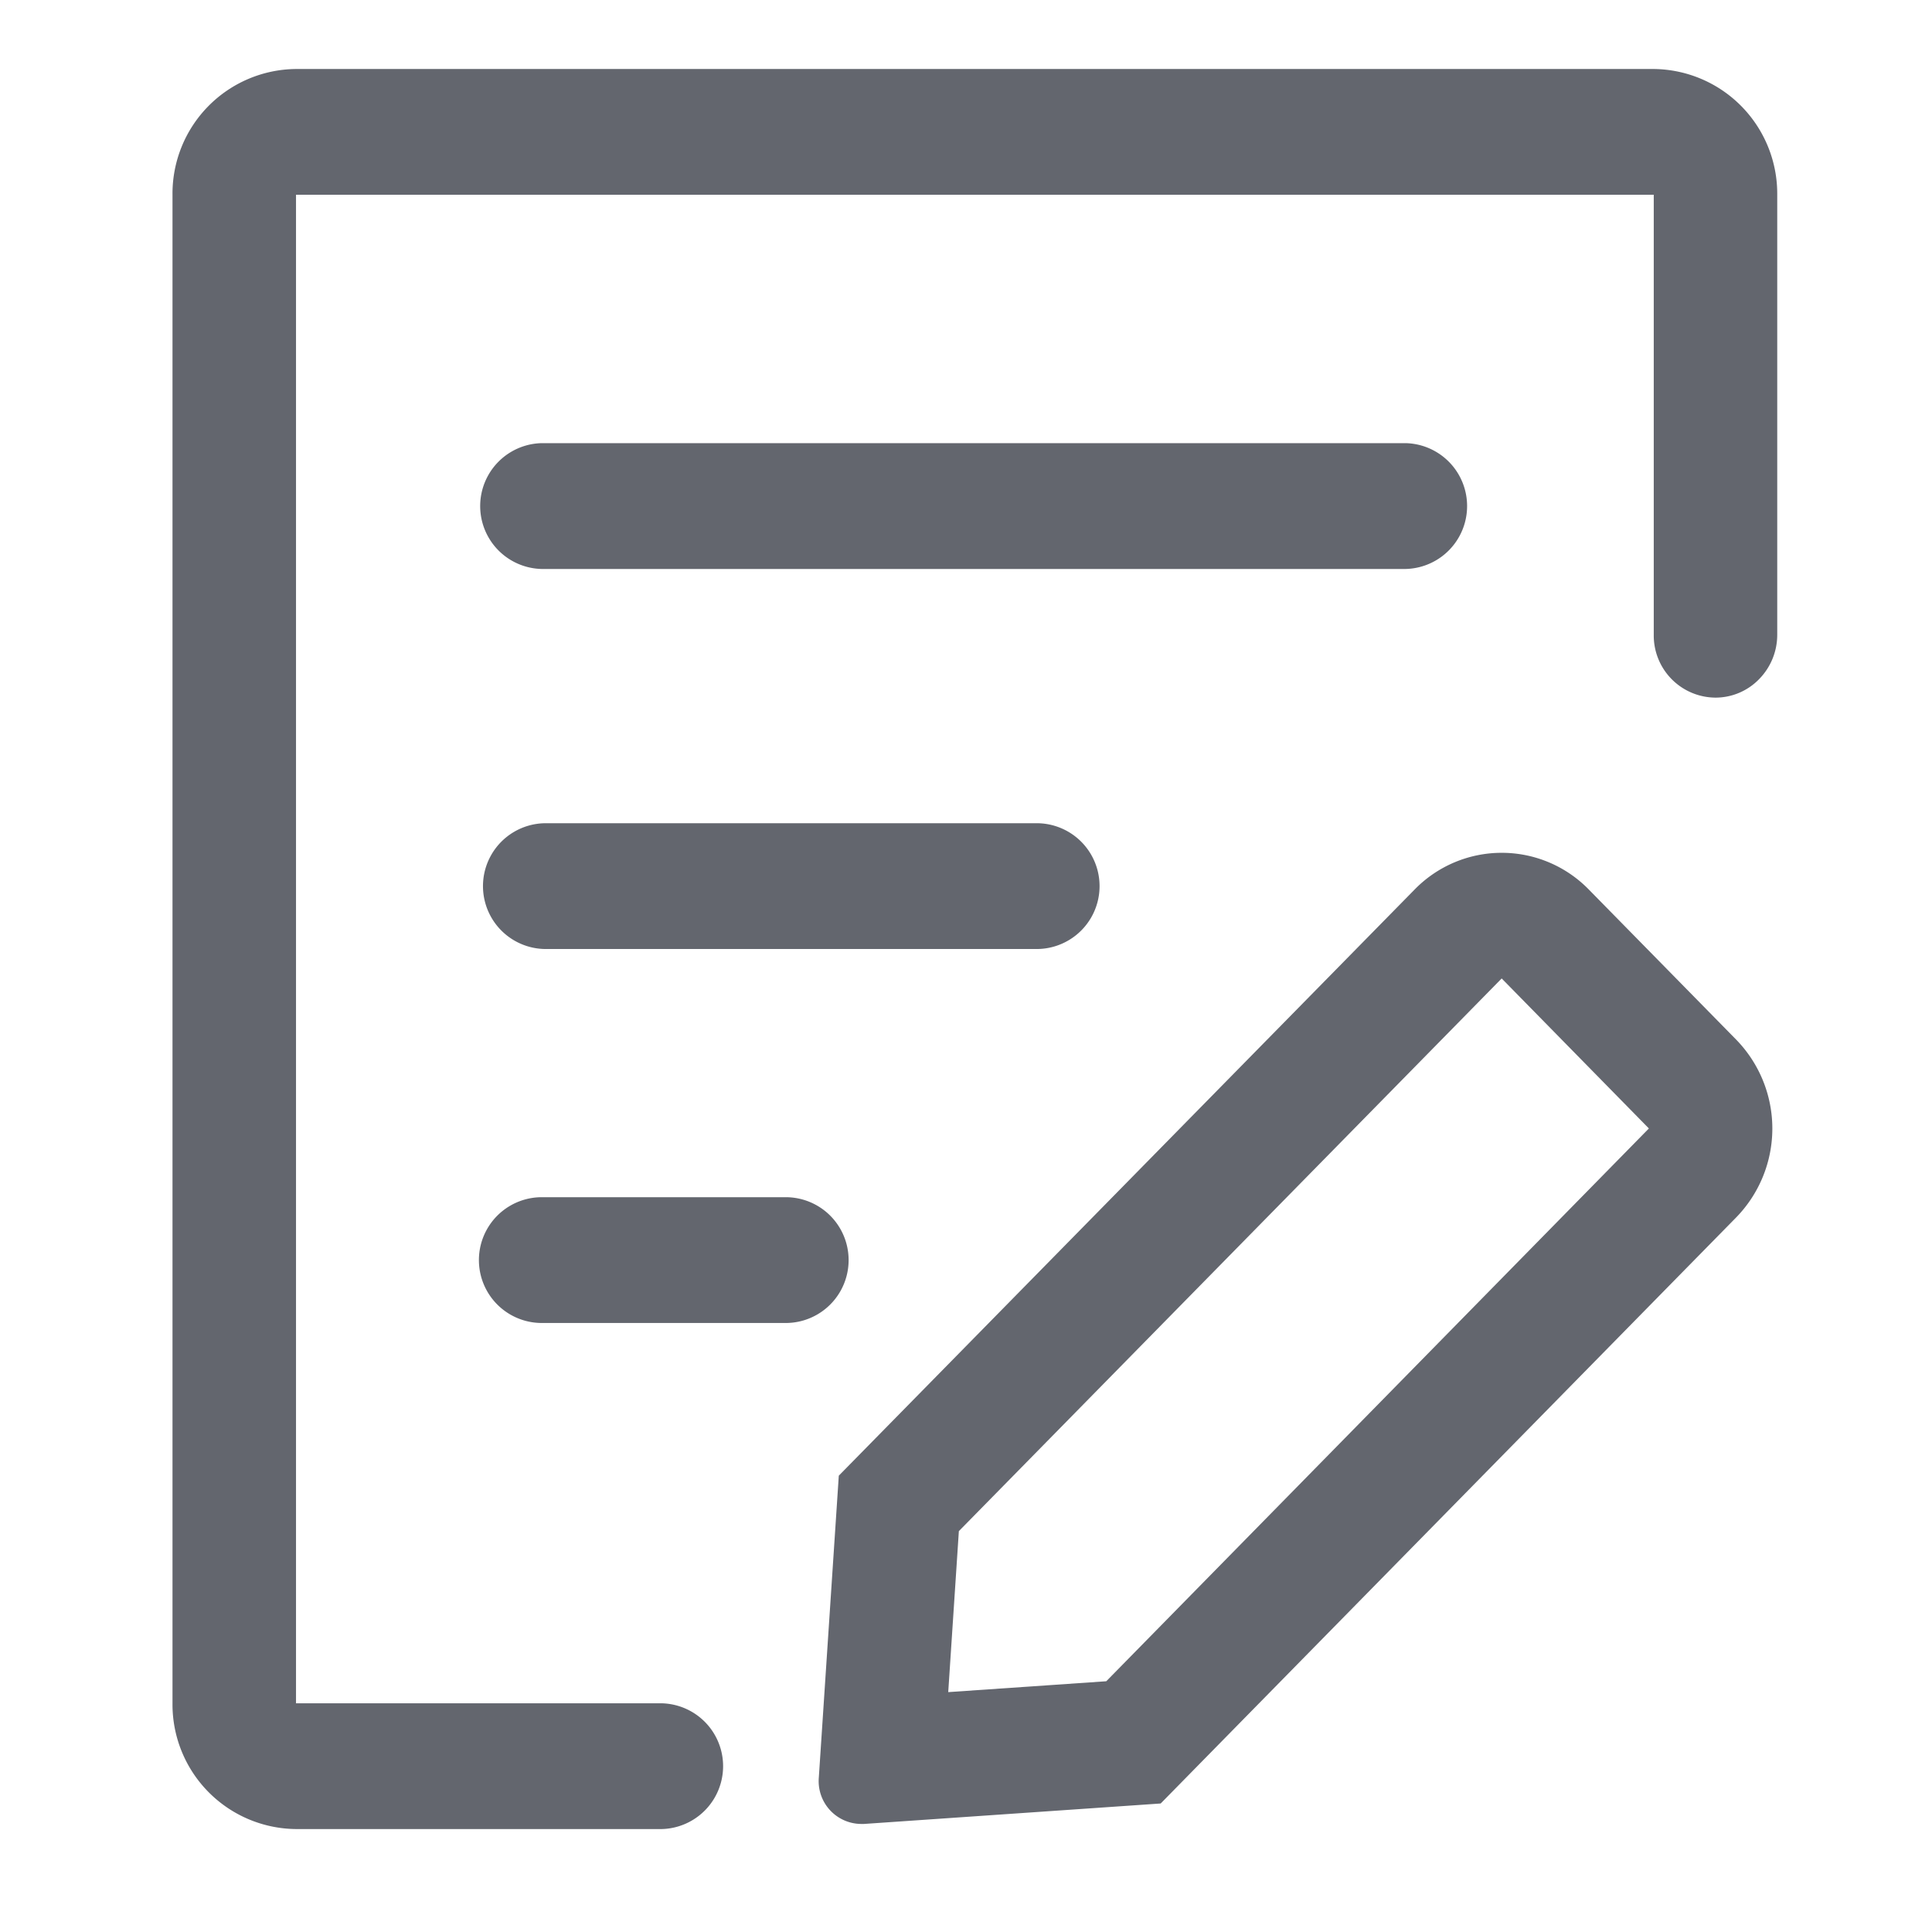 <svg t="1618388776880" class="icon" viewBox="0 0 1024 1024" version="1.1" xmlns="http://www.w3.org/2000/svg" p-id="10001" width="200" height="200"><path d="M156.891 969.435A66.066 66.066 0 0 1 91.429 902.784V103.223A66.048 66.048 0 0 1 156.891 36.571h719.634a66.103 66.103 0 0 1 65.445 66.651V336.457a33.518 33.518 0 0 1-9.637 23.534 32.201 32.201 0 0 1-23.095 9.765 32.914 32.914 0 0 1-32.713-33.298V103.223H156.891v799.561h193.829a33.335 33.335 0 0 1 0 66.651z m277.083-27.081l10.606-160.219L749.714 471.534a64.475 64.475 0 0 1 92.453 0l78.025 79.47a67.511 67.511 0 0 1 0 94.281l-305.006 310.601-157.257 10.843h-1.573a22.674 22.674 0 0 1-22.382-24.375z m74.24-130.816l-5.632 85.321 83.767-5.76 287.598-292.992-78.025-79.506z m-221.842-110.336a33.335 33.335 0 0 1 0-66.651h130.816a33.335 33.335 0 0 1 0.11 66.651z m2.158-198.217a33.335 33.335 0 0 1 0-66.651h261.723a33.335 33.335 0 0 1 0 66.651zM287.086 301.568a33.353 33.353 0 0 1 0-66.688h457.984a33.353 33.353 0 0 1-0.11 66.688z" fill="#63666E" p-id="10002"></path></svg>